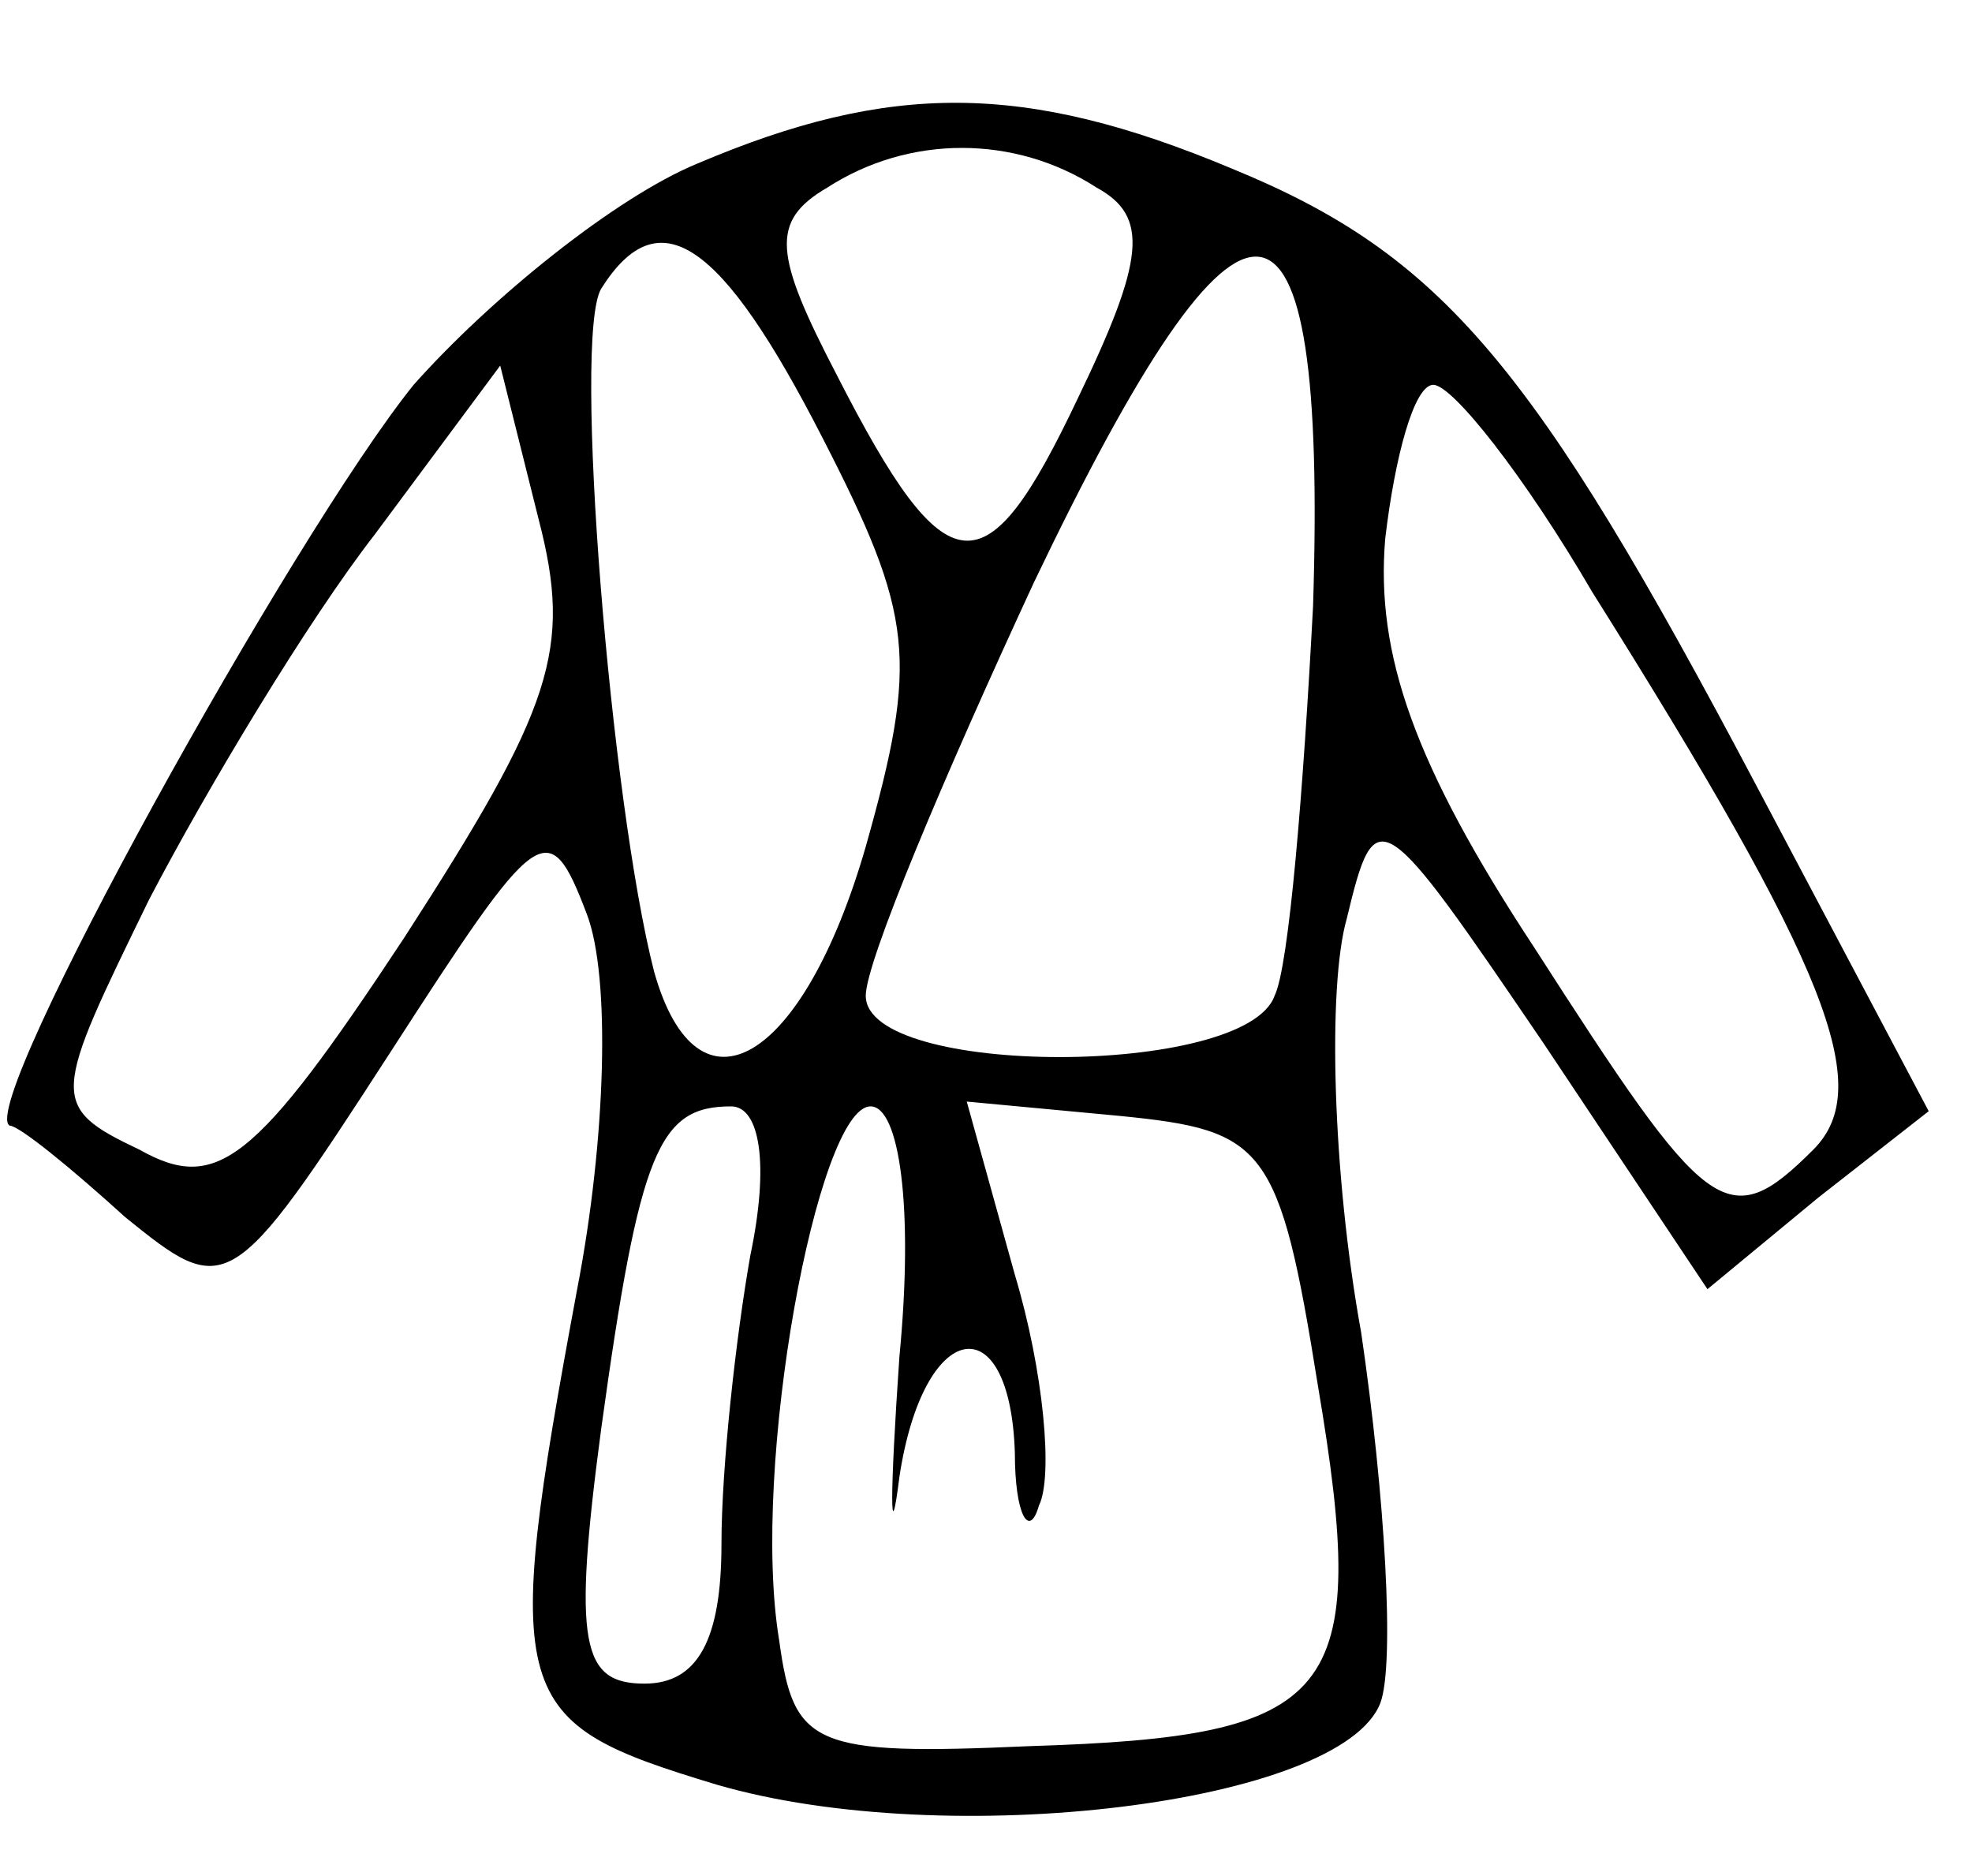 <?xml version="1.0" standalone="no"?>
<!DOCTYPE svg PUBLIC "-//W3C//DTD SVG 20010904//EN"
 "http://www.w3.org/TR/2001/REC-SVG-20010904/DTD/svg10.dtd">
<svg version="1.0" xmlns="http://www.w3.org/2000/svg"
 width="41pt" height="39pt" viewBox="0 0 41 39"
 preserveAspectRatio="xMidYMid meet">

<g transform="translate(0,39) scale(0.1,-0.1)"
fill="#000000" stroke="none">
<path d="M145 356 c-17 -7 -43 -28 -59 -46 -25 -31 -91 -150 -84 -154 2 0 13
-9 24 -19 21 -17 22 -17 55 34 31 48 33 50 41 29 5 -13 4 -47 -2 -78 -16 -86
-14 -90 29 -103 48 -14 130 -4 138 17 3 8 1 43 -4 77 -6 33 -7 72 -3 86 6 25
7 24 41 -26 l34 -51 23 19 23 18 -36 68 c-46 87 -65 110 -109 128 -43 18 -71
18 -111 1z m83 -5 c11 -6 10 -15 -4 -44 -19 -40 -27 -40 -50 5 -13 25 -14 32
-2 39 17 11 39 11 56 0z m-57 -52 c19 -37 20 -46 9 -85 -13 -45 -35 -58 -44
-26 -9 35 -17 132 -11 142 12 19 25 10 46 -31z m102 -35 c-2 -38 -5 -75 -8
-81 -6 -17 -85 -17 -85 0 0 7 16 45 35 86 44 92 61 90 58 -5z m-189 -69 c-31
-47 -39 -53 -55 -44 -19 9 -18 11 2 52 12 23 33 58 47 76 l26 35 8 -32 c7 -27
3 -39 -28 -87z m247 72 c49 -78 59 -103 46 -116 -18 -18 -22 -14 -58 42 -25
38 -33 61 -31 85 2 17 6 32 10 32 4 0 19 -19 33 -43z m-175 -138 c-3 -17 -6
-44 -6 -60 0 -20 -5 -29 -16 -29 -13 0 -15 8 -9 53 8 58 12 67 27 67 6 0 8
-12 4 -31z m31 -21 c-2 -29 -2 -41 0 -25 5 33 23 36 24 5 0 -13 3 -18 5 -11 3
6 1 28 -5 48 l-10 36 32 -3 c30 -3 33 -6 41 -56 11 -65 4 -73 -60 -75 -45 -2
-49 0 -52 22 -6 36 8 111 19 111 6 0 9 -21 6 -52z"/>
</g>
</svg>
